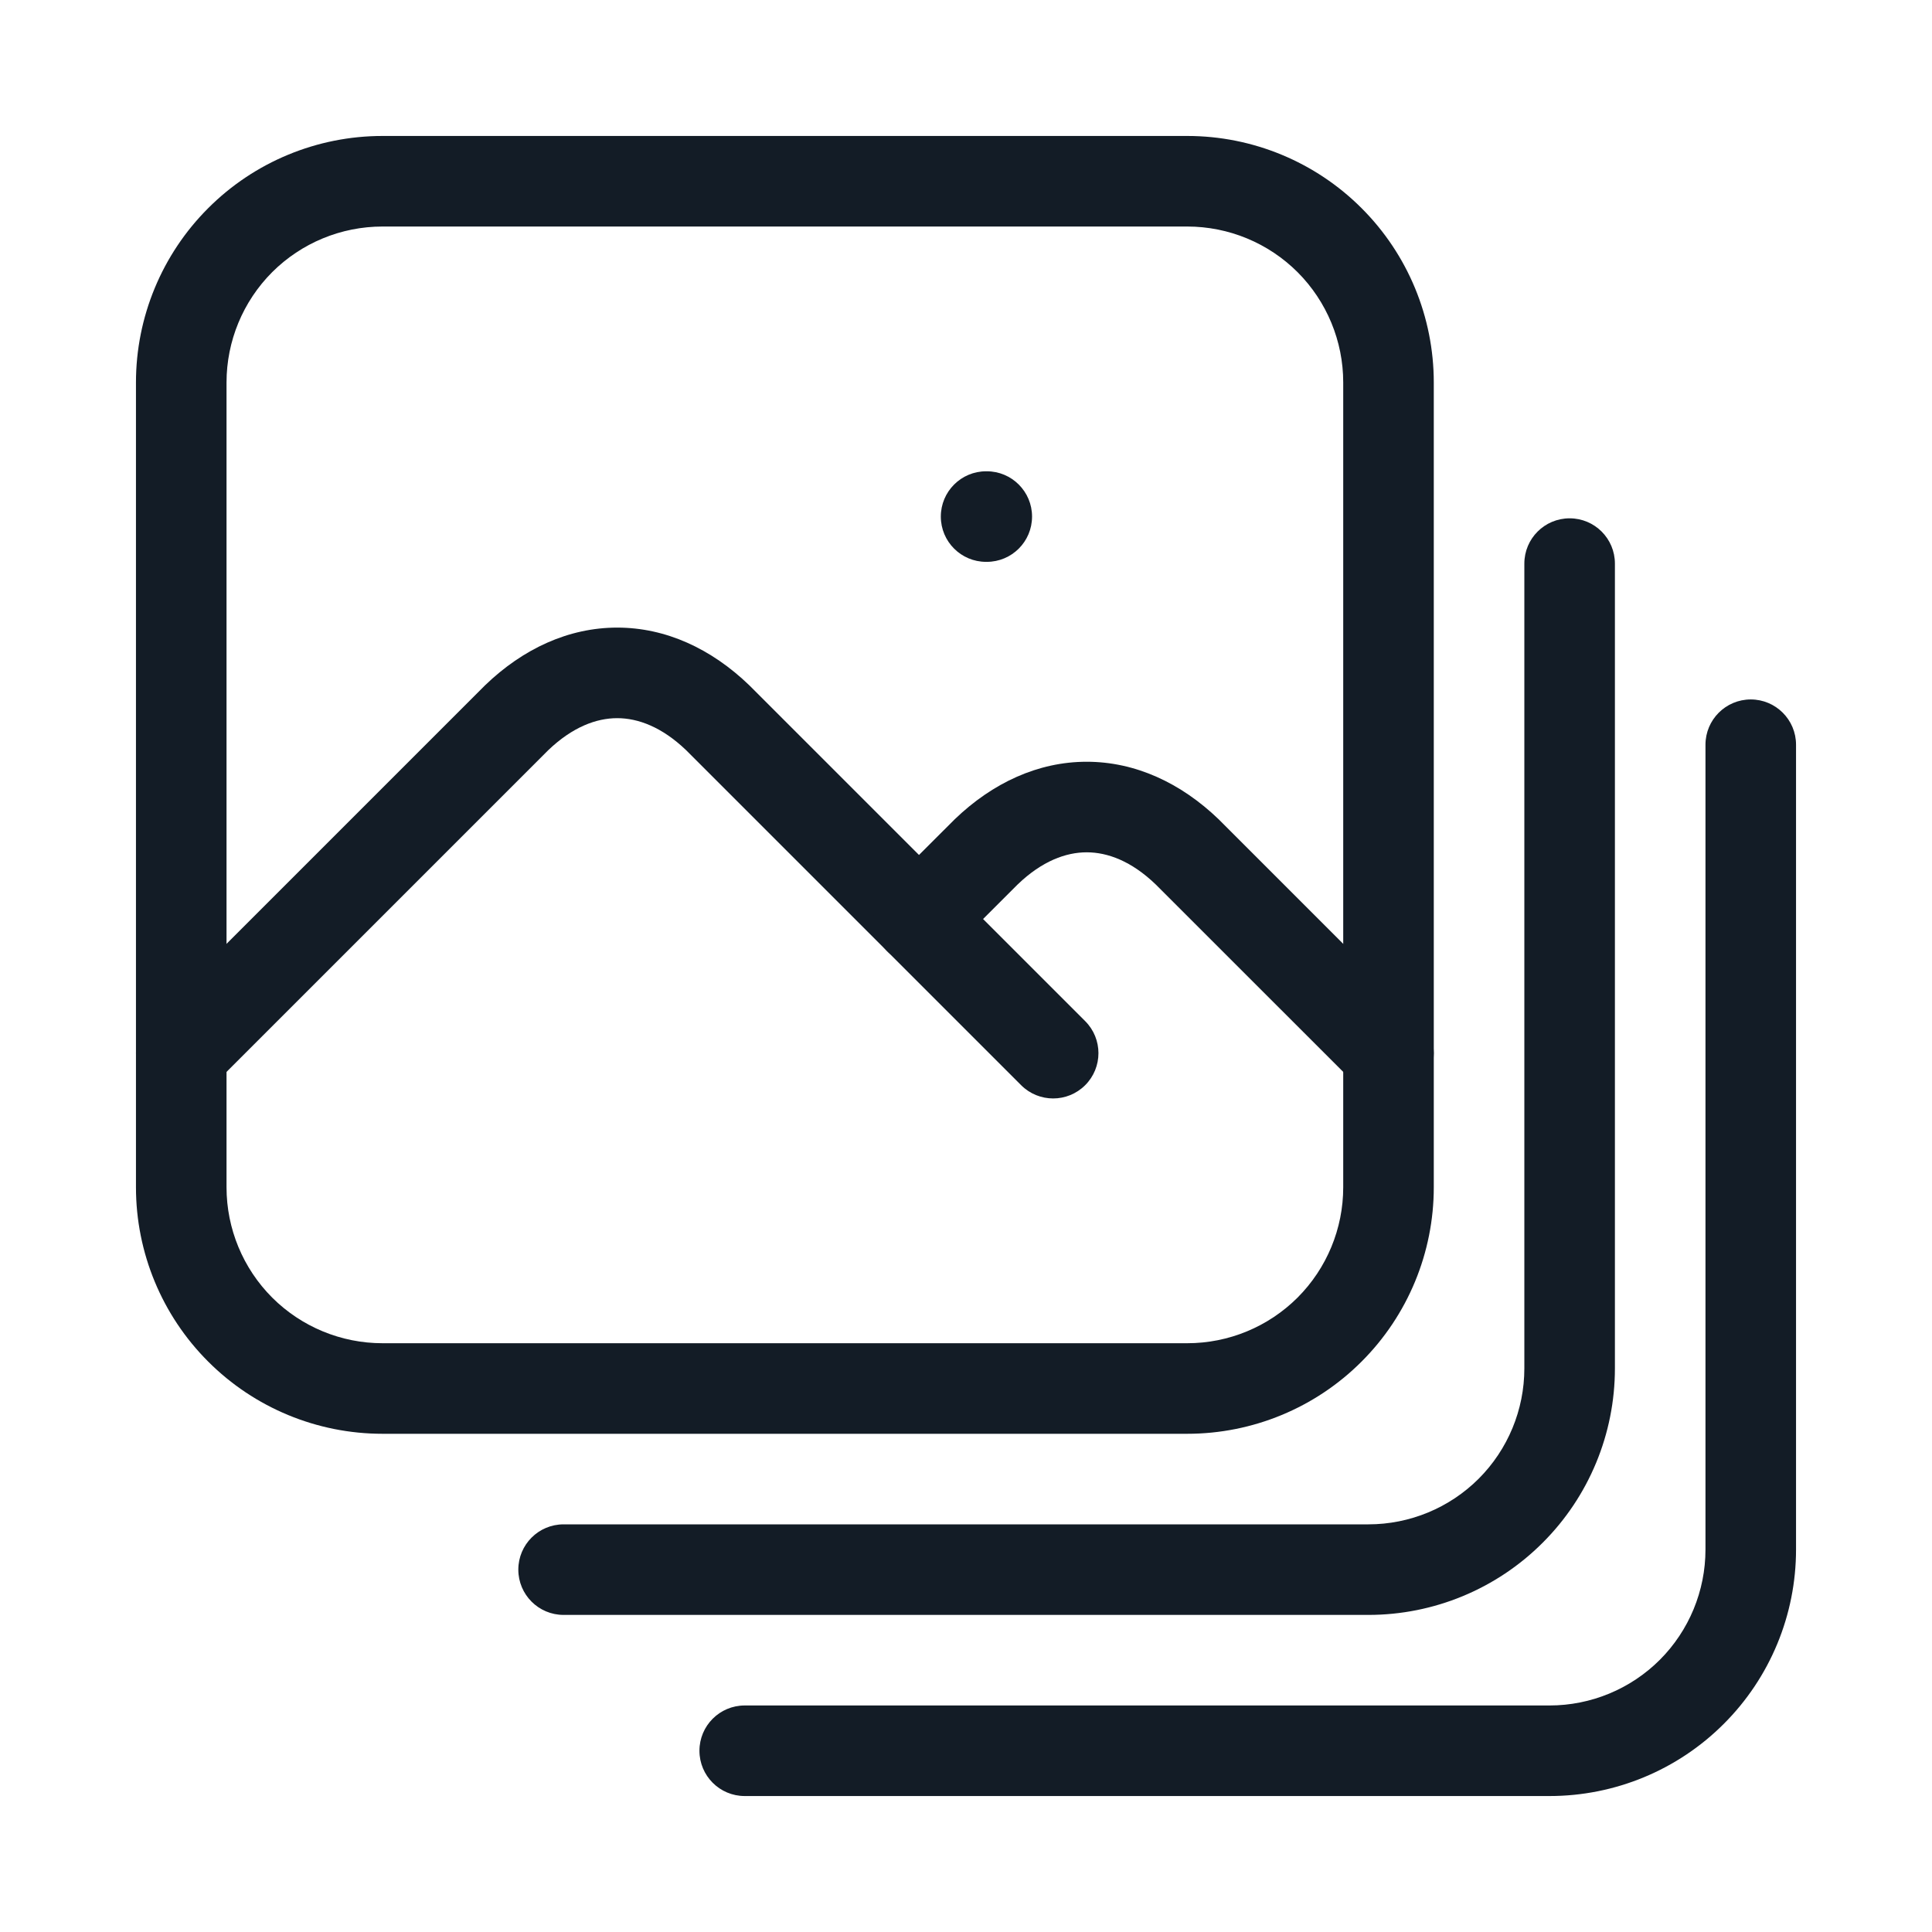 <svg width="32" height="32" viewBox="0 0 32 32" fill="none" xmlns="http://www.w3.org/2000/svg">
<path fill-rule="evenodd" clip-rule="evenodd" d="M15.583 8.556C15.583 8.142 15.919 7.806 16.333 7.806H16.344C16.758 7.806 17.094 8.142 17.094 8.556C17.094 8.971 16.758 9.306 16.344 9.306H16.333C15.919 9.306 15.583 8.971 15.583 8.556Z" fill="#131C26"/>
<path fill-rule="evenodd" clip-rule="evenodd" d="M6.335 3.752C5.65 3.752 4.993 4.024 4.508 4.508C4.024 4.993 3.752 5.65 3.752 6.335V19.665C3.752 20.35 4.024 21.007 4.508 21.492C4.993 21.976 5.65 22.248 6.335 22.248H19.665C20.35 22.248 21.007 21.976 21.492 21.492C21.976 21.007 22.248 20.35 22.248 19.665V6.335C22.248 5.65 21.976 4.993 21.492 4.508C21.007 4.024 20.35 3.752 19.665 3.752H6.335ZM3.448 3.448C4.213 2.682 5.252 2.252 6.335 2.252H19.665C20.748 2.252 21.787 2.682 22.552 3.448C23.318 4.213 23.748 5.252 23.748 6.335V19.665C23.748 20.748 23.318 21.787 22.552 22.552C21.787 23.318 20.748 23.748 19.665 23.748H6.335C5.252 23.748 4.213 23.318 3.448 22.552C2.682 21.787 2.252 20.748 2.252 19.665V6.335C2.252 5.252 2.682 4.213 3.448 3.448Z" fill="#131C26"/>
<path fill-rule="evenodd" clip-rule="evenodd" d="M25.998 8.585C26.412 8.585 26.748 8.92 26.748 9.335V22.665C26.748 23.748 26.318 24.787 25.552 25.552C24.787 26.318 23.748 26.748 22.665 26.748H9.335C8.92 26.748 8.585 26.412 8.585 25.998C8.585 25.584 8.92 25.248 9.335 25.248H22.665C23.35 25.248 24.007 24.976 24.492 24.492C24.976 24.007 25.248 23.35 25.248 22.665V9.335C25.248 8.92 25.584 8.585 25.998 8.585Z" fill="#131C26"/>
<path fill-rule="evenodd" clip-rule="evenodd" d="M28.998 11.585C29.412 11.585 29.748 11.921 29.748 12.335V25.665C29.748 26.748 29.318 27.787 28.552 28.552C27.787 29.318 26.748 29.748 25.665 29.748H12.335C11.92 29.748 11.585 29.412 11.585 28.998C11.585 28.584 11.92 28.248 12.335 28.248H25.665C26.35 28.248 27.007 27.976 27.492 27.492C27.976 27.007 28.248 26.35 28.248 25.665V12.335C28.248 11.921 28.584 11.585 28.998 11.585Z" fill="#131C26"/>
<path fill-rule="evenodd" clip-rule="evenodd" d="M9.081 12.425L3.532 17.974C3.239 18.267 2.765 18.267 2.472 17.974C2.179 17.681 2.179 17.206 2.472 16.913L8.026 11.359L8.036 11.349C8.664 10.744 9.419 10.395 10.223 10.395C11.027 10.395 11.781 10.744 12.409 11.349L12.419 11.359L17.974 16.913C18.267 17.206 18.267 17.681 17.974 17.974C17.681 18.267 17.206 18.267 16.913 17.974L11.364 12.425C10.963 12.041 10.568 11.895 10.223 11.895C9.877 11.895 9.483 12.041 9.081 12.425Z" fill="#131C26"/>
<path fill-rule="evenodd" clip-rule="evenodd" d="M16.858 14.647L15.752 15.752C15.459 16.045 14.984 16.045 14.691 15.752C14.399 15.459 14.399 14.984 14.691 14.691L15.802 13.581L15.813 13.57C16.441 12.966 17.195 12.617 17.999 12.617C18.803 12.617 19.557 12.966 20.185 13.57L20.196 13.581L23.528 16.913C23.821 17.206 23.821 17.681 23.528 17.974C23.235 18.267 22.761 18.267 22.468 17.974L19.14 14.647C18.739 14.262 18.345 14.117 17.999 14.117C17.654 14.117 17.259 14.262 16.858 14.647Z" fill="#131C26"/>
</svg>
